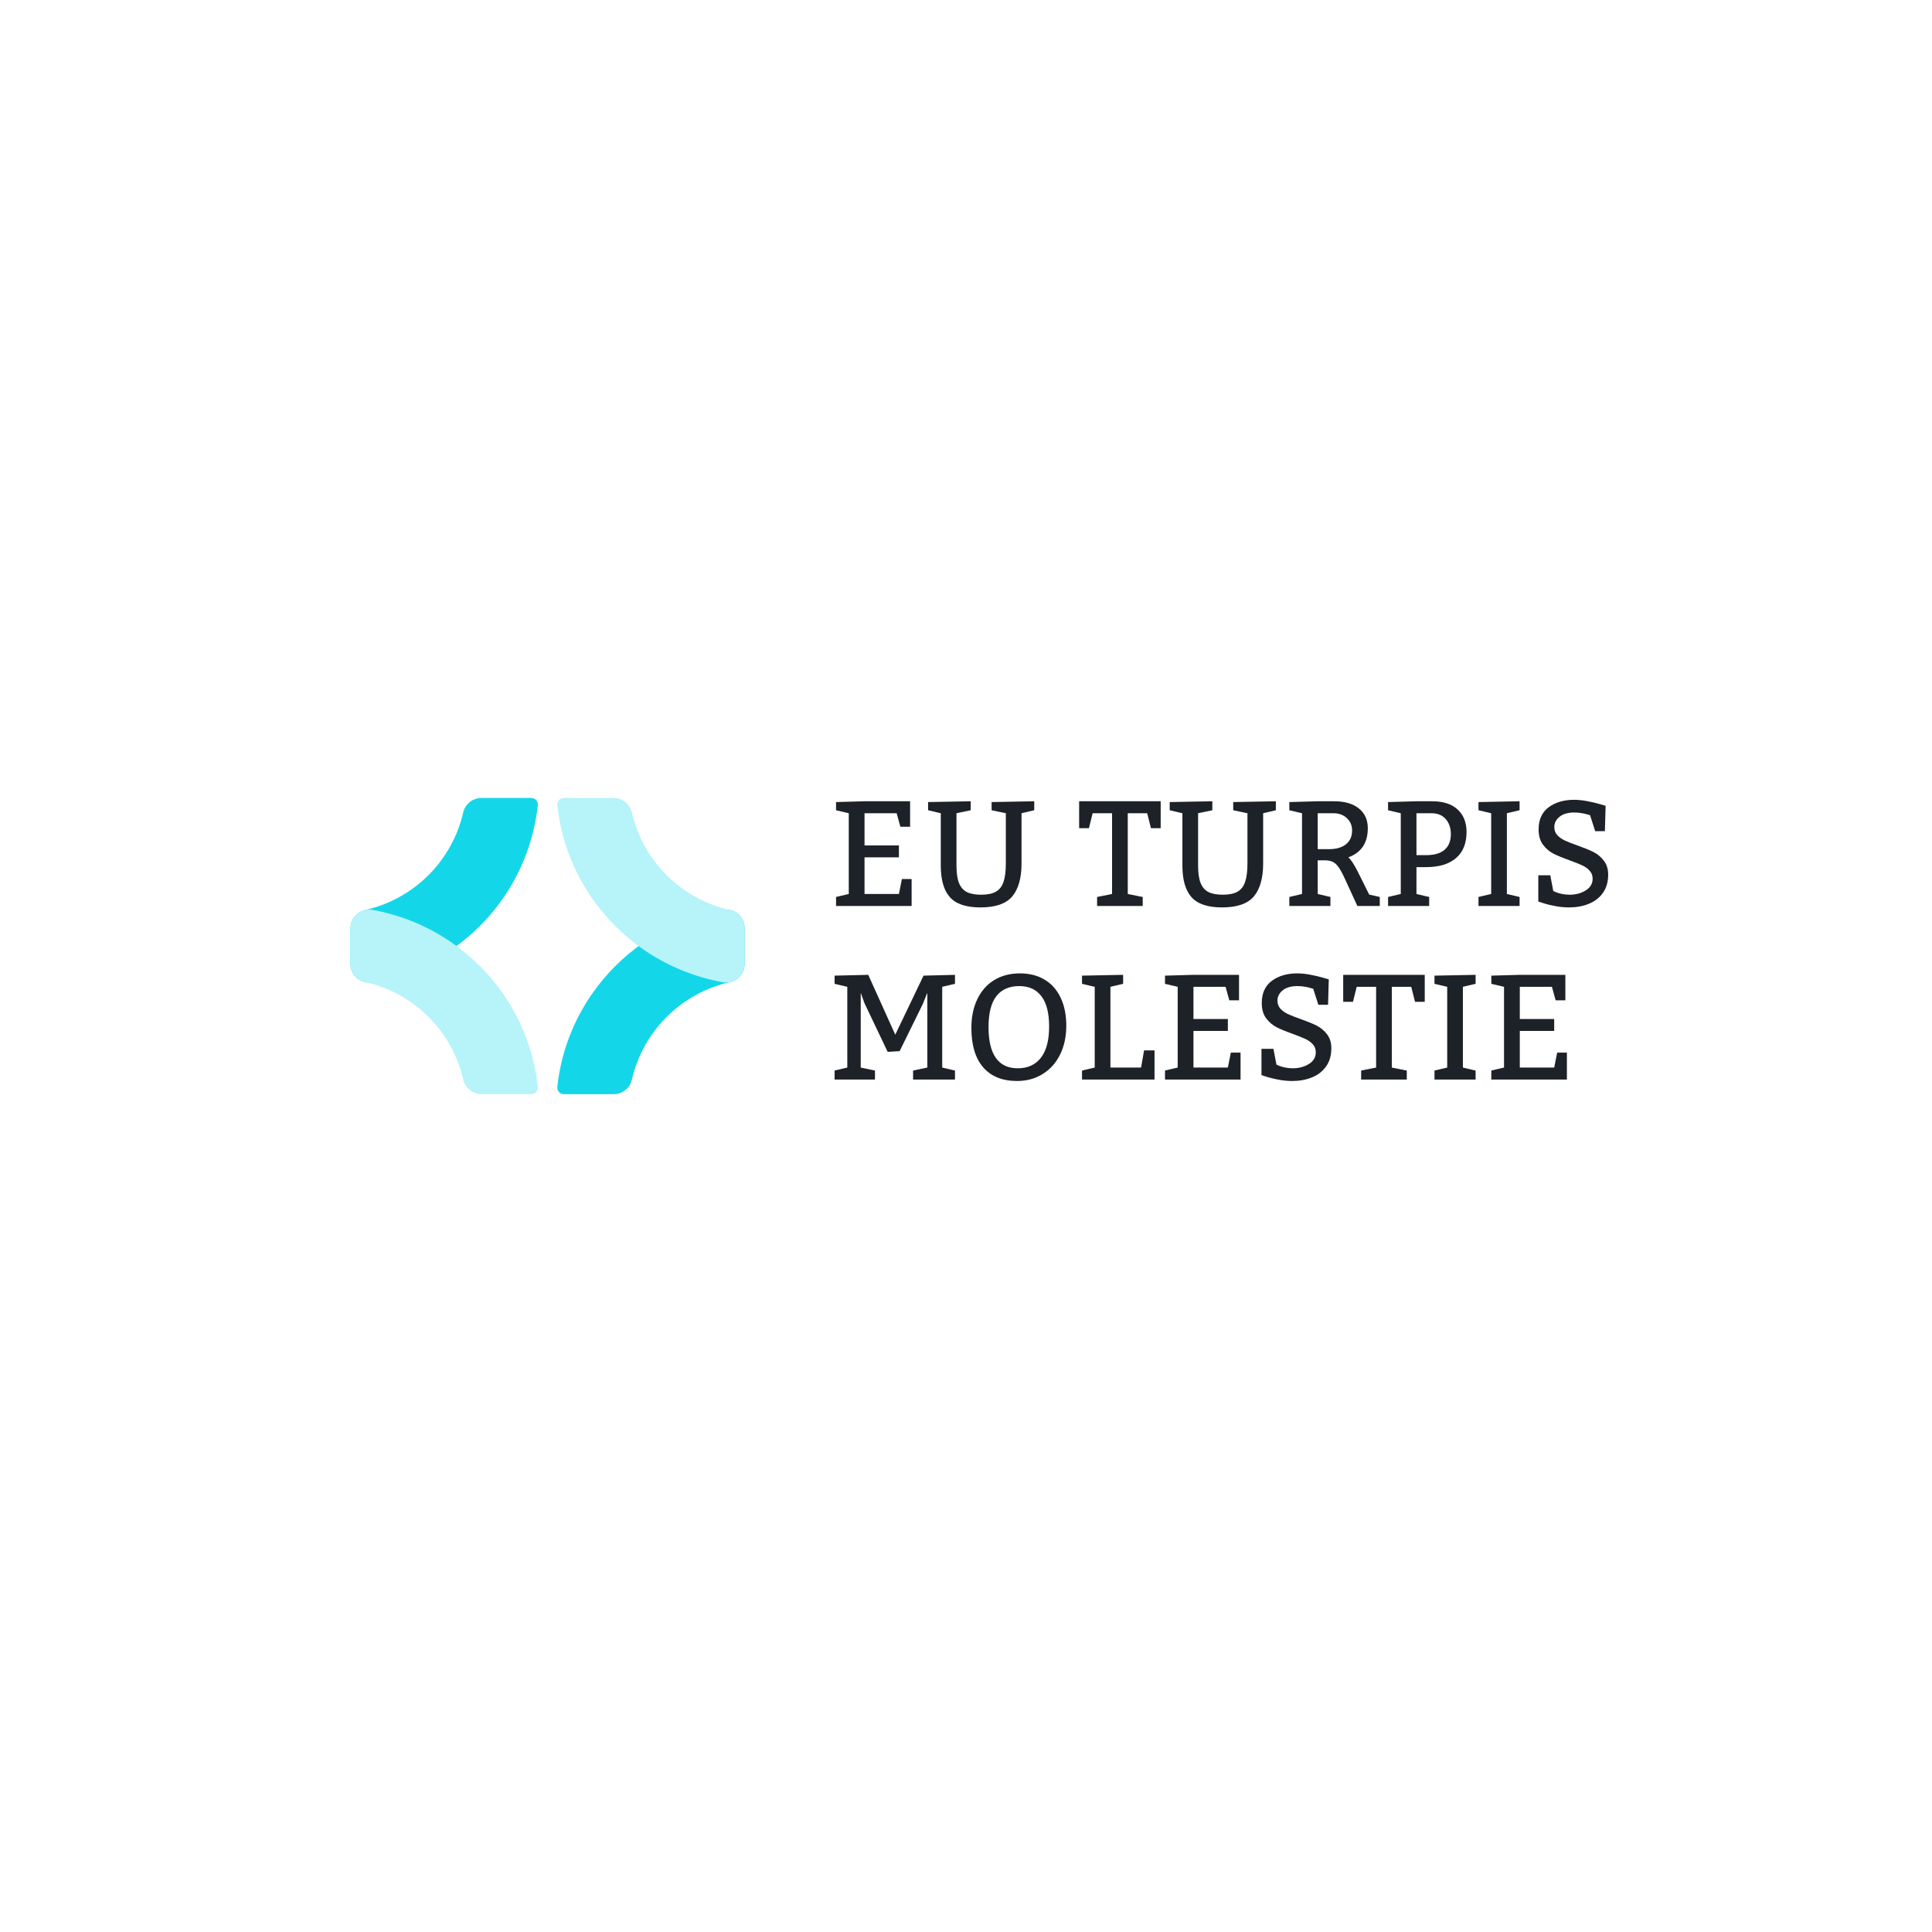 <svg width="512" height="512" xmlns="http://www.w3.org/2000/svg"><g transform="matrix(1 0 0 1 256 256)"  ><g style=""   ><g transform="matrix(1 0 0 1 -138.29 -20.08)" clip-path="url(#CLIPPATH_842)"  ><clipPath id="CLIPPATH_842" ><rect transform="matrix(1 0 0 1 27.58 15.17)" id="clip1_962_202" clip-path="url(#undefined)" x="-52.833" y="-39.624" rx="0" ry="0" width="105.665" height="79.249" /></clipPath><path style="stroke: none; stroke-width: 1; stroke-dasharray: none; stroke-linecap: butt; stroke-dashoffset: 0; stroke-linejoin: miter; stroke-miterlimit: 4; fill: rgb(19,215,233); fill-rule: nonzero; opacity: 1;"  transform=" translate(-117.71, -235.92)" d="M 122.745 215.359 C 121.293 221.648 118.09 227.404 113.503 231.967 C 108.915 236.53 103.129 239.716 96.807 241.161 C 95.704 241.397 94.716 242.001 94.004 242.871 C 93.292 243.741 92.9 244.827 92.891 245.949 L 92.891 255.475 C 92.891 256.19 93.048 256.897 93.352 257.545 C 93.656 258.193 94.099 258.767 94.65 259.226 C 95.2 259.686 95.845 260.02 96.54 260.205 C 97.234 260.39 97.961 260.421 98.669 260.297 C 110.089 258.233 120.532 252.55 128.437 244.096 C 136.342 235.641 141.285 224.87 142.528 213.39 C 142.554 213.148 142.528 212.902 142.453 212.67 C 142.377 212.438 142.254 212.225 142.09 212.043 C 141.927 211.862 141.727 211.716 141.503 211.616 C 141.279 211.516 141.037 211.464 140.792 211.463 L 127.559 211.463 C 126.431 211.472 125.34 211.863 124.465 212.571 C 123.59 213.279 122.983 214.262 122.745 215.359 Z" stroke-linecap="round" /></g><g transform="matrix(1 0 0 1 -83.49 9.51)" clip-path="url(#CLIPPATH_843)"  ><clipPath id="CLIPPATH_843" ><rect transform="matrix(1 0 0 1 -27.21 -14.42)" id="clip1_962_202" clip-path="url(#undefined)" x="-52.833" y="-39.624" rx="0" ry="0" width="105.665" height="79.249" /></clipPath><path style="stroke: none; stroke-width: 1; stroke-dasharray: none; stroke-linecap: butt; stroke-dashoffset: 0; stroke-linejoin: miter; stroke-miterlimit: 4; fill: rgb(19,215,233); fill-rule: nonzero; opacity: 1;"  transform=" translate(-172.51, -265.51)" d="M 147.694 288.042 C 147.667 288.284 147.692 288.529 147.766 288.761 C 147.84 288.993 147.963 289.207 148.126 289.389 C 148.289 289.571 148.489 289.716 148.712 289.816 C 148.935 289.916 149.177 289.968 149.422 289.969 L 162.655 289.969 C 163.784 289.96 164.876 289.568 165.751 288.858 C 166.626 288.149 167.232 287.164 167.469 286.065 C 168.922 279.775 172.126 274.019 176.715 269.456 C 181.304 264.893 187.091 261.707 193.415 260.264 C 194.518 260.028 195.508 259.425 196.22 258.555 C 196.932 257.684 197.324 256.598 197.332 255.475 L 197.332 245.949 C 197.331 245.234 197.174 244.527 196.87 243.879 C 196.566 243.231 196.123 242.657 195.573 242.198 C 195.022 241.738 194.377 241.404 193.682 241.219 C 192.988 241.034 192.261 241.003 191.554 241.127 C 183.962 242.482 176.757 245.462 170.437 249.861 C 165.207 253.487 160.665 258.006 157.02 263.208 C 151.85 270.569 148.642 279.113 147.694 288.042 Z" stroke-linecap="round" /></g><g transform="matrix(1 0 0 1 -83.5 -20.09)" clip-path="url(#CLIPPATH_844)"  ><clipPath id="CLIPPATH_844" ><rect transform="matrix(1 0 0 1 -27.21 15.17)" id="clip1_962_202" clip-path="url(#undefined)" x="-52.833" y="-39.624" rx="0" ry="0" width="105.665" height="79.249" /></clipPath><path style="stroke: none; stroke-width: 1; stroke-dasharray: none; stroke-linecap: butt; stroke-dashoffset: 0; stroke-linejoin: miter; stroke-miterlimit: 4; fill: rgb(182,244,249); fill-rule: nonzero; opacity: 1;"  transform=" translate(-172.5, -235.91)" d="M 162.663 211.463 L 149.422 211.463 C 149.177 211.464 148.935 211.516 148.712 211.616 C 148.489 211.716 148.289 211.862 148.126 212.043 C 147.963 212.225 147.84 212.439 147.766 212.671 C 147.692 212.903 147.667 213.148 147.694 213.39 C 148.635 222.317 151.841 230.859 157.011 238.216 C 160.657 243.417 165.2 247.936 170.429 251.563 C 176.752 255.953 183.956 258.93 191.545 260.289 C 192.253 260.413 192.98 260.381 193.674 260.196 C 194.368 260.011 195.014 259.677 195.564 259.218 C 196.115 258.758 196.558 258.184 196.862 257.536 C 197.166 256.888 197.323 256.182 197.323 255.467 L 197.323 245.949 C 197.314 244.827 196.922 243.741 196.21 242.871 C 195.498 242.001 194.509 241.397 193.407 241.161 C 187.084 239.716 181.298 236.53 176.711 231.967 C 172.124 227.404 168.921 221.648 167.469 215.359 C 167.229 214.264 166.624 213.283 165.751 212.575 C 164.878 211.867 163.79 211.475 162.663 211.463 Z" stroke-linecap="round" /></g><g transform="matrix(1 0 0 1 -138.28 9.5)" clip-path="url(#CLIPPATH_845)"  ><clipPath id="CLIPPATH_845" ><rect transform="matrix(1 0 0 1 27.57 -14.42)" id="clip1_962_202" clip-path="url(#undefined)" x="-52.833" y="-39.624" rx="0" ry="0" width="105.665" height="79.249" /></clipPath><path style="stroke: none; stroke-width: 1; stroke-dasharray: none; stroke-linecap: butt; stroke-dashoffset: 0; stroke-linejoin: miter; stroke-miterlimit: 4; fill: rgb(182,244,249); fill-rule: nonzero; opacity: 1;"  transform=" translate(-117.72, -265.5)" d="M 133.211 263.2 C 129.566 257.997 125.024 253.479 119.794 249.853 C 113.474 245.454 106.269 242.473 98.677 241.119 C 97.97 240.995 97.243 241.026 96.549 241.211 C 95.854 241.396 95.209 241.73 94.658 242.19 C 94.108 242.649 93.665 243.223 93.361 243.871 C 93.057 244.519 92.9 245.225 92.899 245.94 L 92.899 255.467 C 92.907 256.589 93.299 257.676 94.011 258.546 C 94.723 259.417 95.713 260.02 96.816 260.255 C 103.14 261.697 108.927 264.883 113.515 269.446 C 118.102 274.009 121.304 279.766 122.754 286.057 C 122.993 287.155 123.601 288.14 124.477 288.849 C 125.354 289.559 126.446 289.951 127.576 289.961 L 140.809 289.961 C 141.054 289.96 141.296 289.908 141.519 289.808 C 141.742 289.708 141.942 289.562 142.105 289.381 C 142.268 289.199 142.391 288.985 142.465 288.753 C 142.539 288.521 142.564 288.276 142.537 288.034 C 141.589 279.105 138.381 270.56 133.211 263.2 Z" stroke-linecap="round" /></g><g transform="matrix(1 0 0 1 67.68 -6.79)" clip-path="url(#CLIPPATH_846)"  ><clipPath id="CLIPPATH_846" ><rect transform="matrix(1 0 0 1 -67.28 1.87)" id="clip0_962_202" x="-185.399" y="-61.087" rx="0" ry="0" width="370.799" height="122.175" /></clipPath><path style="stroke: none; stroke-width: 1; stroke-dasharray: none; stroke-linecap: butt; stroke-dashoffset: 0; stroke-linejoin: miter; stroke-miterlimit: 4; fill: rgb(29,33,40); fill-rule: nonzero; opacity: 1;"  transform=" translate(-323.68, -249.21)" d="M 238.223 224.048 L 238.223 227.202 L 229.11 227.202 L 229.11 236.914 L 238.223 236.914 L 239.016 232.948 L 241.589 232.948 L 241.589 240.087 L 221.564 240.087 L 221.564 237.708 L 224.931 236.914 L 224.931 215.516 L 221.564 214.722 L 221.564 212.556 L 229.11 212.343 L 241.183 212.343 L 241.183 219.095 L 238.61 219.095 L 237.623 215.516 L 229.11 215.516 L 229.11 224.048 L 238.223 224.048 Z M 270.717 228.788 C 270.717 232.671 269.898 235.592 268.26 237.553 C 266.622 239.501 263.81 240.474 259.824 240.474 C 256.045 240.474 253.349 239.571 251.737 237.766 C 250.124 235.96 249.318 233.167 249.318 229.388 L 249.318 215.516 L 245.952 214.722 L 245.952 212.556 L 257.251 212.343 L 257.251 214.722 L 253.478 215.516 L 253.478 229.388 C 253.478 231.374 253.704 232.922 254.155 234.032 C 254.607 235.141 255.303 235.934 256.245 236.411 C 257.199 236.876 258.457 237.108 260.018 237.108 C 261.682 237.108 262.978 236.843 263.907 236.315 C 264.848 235.786 265.525 234.922 265.938 233.722 C 266.351 232.522 266.557 230.878 266.557 228.788 L 266.557 215.516 L 262.784 214.722 L 262.784 212.556 L 274.083 212.343 L 274.083 214.722 L 270.717 215.516 L 270.717 228.788 Z M 290.741 237.708 L 294.707 236.914 L 294.707 215.516 L 289.561 215.516 L 288.574 219.482 L 285.982 219.482 L 285.982 212.343 L 307.593 212.343 L 307.593 219.482 L 305.02 219.482 L 304.014 215.516 L 298.867 215.516 L 298.867 236.914 L 302.834 237.708 L 302.834 240.087 L 290.741 240.087 L 290.741 237.708 Z M 334.747 228.788 C 334.747 232.671 333.928 235.592 332.29 237.553 C 330.652 239.501 327.84 240.474 323.855 240.474 C 320.075 240.474 317.379 239.571 315.767 237.766 C 314.155 235.96 313.349 233.167 313.349 229.388 L 313.349 215.516 L 309.982 214.722 L 309.982 212.556 L 321.281 212.343 L 321.281 214.722 L 317.508 215.516 L 317.508 229.388 C 317.508 231.374 317.734 232.922 318.186 234.032 C 318.637 235.141 319.334 235.934 320.275 236.411 C 321.23 236.876 322.487 237.108 324.048 237.108 C 325.712 237.108 327.008 236.843 327.937 236.315 C 328.879 235.786 329.556 234.922 329.968 233.722 C 330.381 232.522 330.588 230.878 330.588 228.788 L 330.588 215.516 L 326.815 214.722 L 326.815 212.556 L 338.114 212.343 L 338.114 214.722 L 334.747 215.516 L 334.747 228.788 Z M 345.05 215.516 L 341.683 214.722 L 341.683 212.556 L 349.209 212.343 L 353.563 212.343 C 356.362 212.343 358.548 212.981 360.122 214.258 C 361.695 215.522 362.482 217.263 362.482 219.482 C 362.482 223.364 360.767 225.938 357.336 227.202 C 357.968 227.756 358.761 228.95 359.715 230.781 L 362.85 237.069 L 365.655 237.708 L 365.655 240.087 L 359.715 240.087 L 356.349 232.755 C 355.717 231.387 355.162 230.381 354.685 229.736 C 354.208 229.079 353.698 228.627 353.156 228.382 C 352.615 228.124 351.892 227.995 350.989 227.995 L 349.209 227.995 L 349.209 236.914 L 352.576 237.708 L 352.576 240.087 L 341.683 240.087 L 341.683 237.708 L 345.05 236.914 L 345.05 215.516 Z M 352.189 225.035 C 354.111 225.035 355.614 224.603 356.697 223.739 C 357.781 222.861 358.322 221.643 358.322 220.082 C 358.322 218.766 357.858 217.676 356.929 216.812 C 356.013 215.948 354.827 215.516 353.369 215.516 L 349.209 215.516 L 349.209 225.035 L 352.189 225.035 Z M 371.217 215.516 L 367.851 214.722 L 367.851 212.556 L 375.377 212.343 L 379.537 212.343 C 382.465 212.343 384.715 213.071 386.289 214.529 C 387.863 215.987 388.65 217.966 388.65 220.469 C 388.65 223.513 387.714 225.828 385.844 227.415 C 383.987 229.001 381.355 229.794 377.95 229.794 L 375.377 229.794 L 375.377 236.914 L 378.743 237.708 L 378.743 240.087 L 367.851 240.087 L 367.851 237.708 L 371.217 236.914 L 371.217 215.516 Z M 377.95 226.621 C 380.117 226.621 381.749 226.144 382.845 225.19 C 383.942 224.235 384.49 222.861 384.49 221.069 C 384.49 219.43 384.038 218.095 383.135 217.064 C 382.245 216.032 380.981 215.516 379.343 215.516 L 375.377 215.516 L 375.377 226.621 L 377.95 226.621 Z M 391.812 237.708 L 395.179 236.914 L 395.179 215.516 L 391.812 214.722 L 391.812 212.556 L 402.705 212.343 L 402.705 214.722 L 399.339 215.516 L 399.339 236.914 L 402.705 237.708 L 402.705 240.087 L 391.812 240.087 L 391.812 237.708 Z M 411.634 236.121 C 411.737 236.173 411.976 236.282 412.35 236.45 C 412.724 236.605 413.233 236.753 413.878 236.895 C 414.523 237.037 415.226 237.108 415.987 237.108 C 417.574 237.108 418.98 236.734 420.205 235.986 C 421.443 235.238 422.062 234.199 422.062 232.871 C 422.062 232.019 421.798 231.31 421.269 230.742 C 420.74 230.162 420.082 229.691 419.296 229.33 C 418.522 228.969 417.451 228.537 416.084 228.034 C 414.291 227.402 412.84 226.808 411.731 226.254 C 410.634 225.699 409.693 224.899 408.906 223.855 C 408.132 222.81 407.745 221.468 407.745 219.83 C 407.745 217.212 408.635 215.245 410.415 213.929 C 412.208 212.614 414.452 211.956 417.148 211.956 C 418.257 211.956 419.431 212.078 420.669 212.323 C 421.908 212.556 422.965 212.801 423.842 213.059 C 424.719 213.304 425.274 213.465 425.506 213.542 L 425.313 220.275 L 422.74 220.275 L 421.385 216.038 C 421.282 216.012 421.031 215.941 420.631 215.825 C 420.231 215.696 419.715 215.58 419.083 215.477 C 418.451 215.374 417.819 215.322 417.187 215.322 C 415.497 215.322 414.194 215.703 413.278 216.464 C 412.363 217.212 411.905 218.115 411.905 219.172 C 411.905 220.024 412.169 220.74 412.698 221.32 C 413.227 221.888 413.885 222.358 414.672 222.732 C 415.471 223.107 416.587 223.545 418.019 224.048 C 419.734 224.654 421.14 225.228 422.237 225.77 C 423.333 226.312 424.262 227.079 425.023 228.072 C 425.797 229.053 426.183 230.297 426.183 231.807 C 426.183 233.703 425.719 235.309 424.79 236.624 C 423.862 237.927 422.611 238.894 421.037 239.526 C 419.476 240.158 417.741 240.474 415.832 240.474 C 414.594 240.474 413.375 240.358 412.176 240.126 C 410.976 239.894 409.976 239.655 409.177 239.41 C 408.39 239.152 407.887 238.985 407.668 238.907 L 407.668 231.961 L 410.841 231.961 L 411.634 236.121 Z M 245.749 263.102 L 244.549 266.082 L 238.416 278.561 L 235.243 278.755 L 229.11 265.888 L 228.104 263.102 L 228.104 282.914 L 231.877 283.708 L 231.877 286.087 L 221.177 286.087 L 221.177 283.708 L 224.544 282.914 L 224.544 261.516 L 221.177 260.722 L 221.177 258.556 L 230.097 258.343 L 237.255 274.208 L 244.743 258.556 L 253.082 258.343 L 253.082 260.722 L 249.696 261.516 L 249.696 282.914 L 253.082 283.708 L 253.082 286.087 L 241.976 286.087 L 241.976 283.708 L 245.749 282.914 L 245.749 263.102 Z M 270.291 257.956 C 272.832 257.956 275.025 258.517 276.87 259.639 C 278.727 260.761 280.139 262.367 281.107 264.457 C 282.087 266.546 282.577 269.003 282.577 271.828 C 282.577 274.704 282.029 277.252 280.933 279.47 C 279.836 281.689 278.295 283.411 276.308 284.636 C 274.335 285.862 272.071 286.474 269.517 286.474 C 265.635 286.474 262.649 285.268 260.559 282.856 C 258.47 280.444 257.425 276.962 257.425 272.409 C 257.425 269.532 257.947 266.998 258.992 264.805 C 260.037 262.612 261.527 260.922 263.462 259.736 C 265.409 258.549 267.686 257.956 270.291 257.956 Z M 270.098 261.322 C 267.454 261.322 265.435 262.212 264.042 263.992 C 262.662 265.772 261.972 268.513 261.972 272.215 C 261.972 275.814 262.617 278.529 263.907 280.36 C 265.209 282.192 267.144 283.108 269.711 283.108 C 272.355 283.108 274.4 282.179 275.844 280.322 C 277.302 278.464 278.03 275.698 278.03 272.022 C 278.03 268.487 277.353 265.824 275.999 264.031 C 274.657 262.225 272.69 261.322 270.098 261.322 Z M 303.192 278.368 L 305.959 278.368 L 305.959 286.087 L 286.746 286.087 L 286.746 283.708 L 290.113 282.914 L 290.113 261.516 L 286.746 260.722 L 286.746 258.556 L 297.639 258.343 L 297.639 260.722 L 294.273 261.516 L 294.273 282.914 L 302.399 282.914 L 303.192 278.368 Z M 325.393 270.048 L 325.393 273.202 L 316.28 273.202 L 316.28 282.914 L 325.393 282.914 L 326.186 278.948 L 328.76 278.948 L 328.76 286.087 L 308.735 286.087 L 308.735 283.708 L 312.101 282.914 L 312.101 261.516 L 308.735 260.722 L 308.735 258.556 L 316.28 258.343 L 328.353 258.343 L 328.353 265.095 L 325.78 265.095 L 324.793 261.516 L 316.28 261.516 L 316.28 270.048 L 325.393 270.048 Z M 338.269 282.121 C 338.372 282.173 338.61 282.282 338.985 282.45 C 339.359 282.605 339.868 282.753 340.513 282.895 C 341.158 283.037 341.861 283.108 342.622 283.108 C 344.208 283.108 345.614 282.734 346.84 281.986 C 348.078 281.238 348.697 280.199 348.697 278.871 C 348.697 278.019 348.433 277.31 347.904 276.742 C 347.375 276.162 346.717 275.691 345.93 275.33 C 345.156 274.969 344.086 274.537 342.719 274.034 C 340.926 273.402 339.475 272.808 338.365 272.254 C 337.269 271.699 336.327 270.899 335.541 269.855 C 334.767 268.81 334.38 267.468 334.38 265.83 C 334.38 263.212 335.27 261.245 337.05 259.929 C 338.843 258.614 341.087 257.956 343.783 257.956 C 344.892 257.956 346.066 258.078 347.304 258.323 C 348.542 258.556 349.6 258.801 350.477 259.059 C 351.354 259.304 351.909 259.465 352.141 259.542 L 351.948 266.275 L 349.374 266.275 L 348.02 262.038 C 347.917 262.012 347.665 261.941 347.265 261.825 C 346.866 261.696 346.35 261.58 345.718 261.477 C 345.086 261.374 344.453 261.322 343.821 261.322 C 342.132 261.322 340.829 261.703 339.913 262.464 C 338.997 263.212 338.54 264.115 338.54 265.172 C 338.54 266.024 338.804 266.74 339.333 267.32 C 339.862 267.888 340.519 268.358 341.306 268.732 C 342.106 269.107 343.222 269.545 344.653 270.048 C 346.369 270.654 347.775 271.228 348.871 271.77 C 349.968 272.312 350.896 273.079 351.657 274.072 C 352.431 275.053 352.818 276.297 352.818 277.807 C 352.818 279.703 352.354 281.309 351.425 282.624 C 350.496 283.927 349.245 284.894 347.672 285.526 C 346.111 286.158 344.376 286.474 342.467 286.474 C 341.229 286.474 340.01 286.358 338.81 286.126 C 337.611 285.894 336.611 285.655 335.811 285.41 C 335.025 285.152 334.522 284.985 334.302 284.907 L 334.302 277.961 L 337.475 277.961 L 338.269 282.121 Z M 360.721 283.708 L 364.688 282.914 L 364.688 261.516 L 359.541 261.516 L 358.554 265.482 L 355.962 265.482 L 355.962 258.343 L 377.573 258.343 L 377.573 265.482 L 375 265.482 L 373.994 261.516 L 368.847 261.516 L 368.847 282.914 L 372.814 283.708 L 372.814 286.087 L 360.721 286.087 L 360.721 283.708 Z M 380.156 283.708 L 383.522 282.914 L 383.522 261.516 L 380.156 260.722 L 380.156 258.556 L 391.049 258.343 L 391.049 260.722 L 387.682 261.516 L 387.682 282.914 L 391.049 283.708 L 391.049 286.087 L 380.156 286.087 L 380.156 283.708 Z M 411.876 270.048 L 411.876 273.202 L 402.763 273.202 L 402.763 282.914 L 411.876 282.914 L 412.669 278.948 L 415.243 278.948 L 415.243 286.087 L 395.218 286.087 L 395.218 283.708 L 398.584 282.914 L 398.584 261.516 L 395.218 260.722 L 395.218 258.556 L 402.763 258.343 L 414.836 258.343 L 414.836 265.095 L 412.263 265.095 L 411.276 261.516 L 402.763 261.516 L 402.763 270.048 L 411.876 270.048 Z" stroke-linecap="round" /></g></g></g></svg>